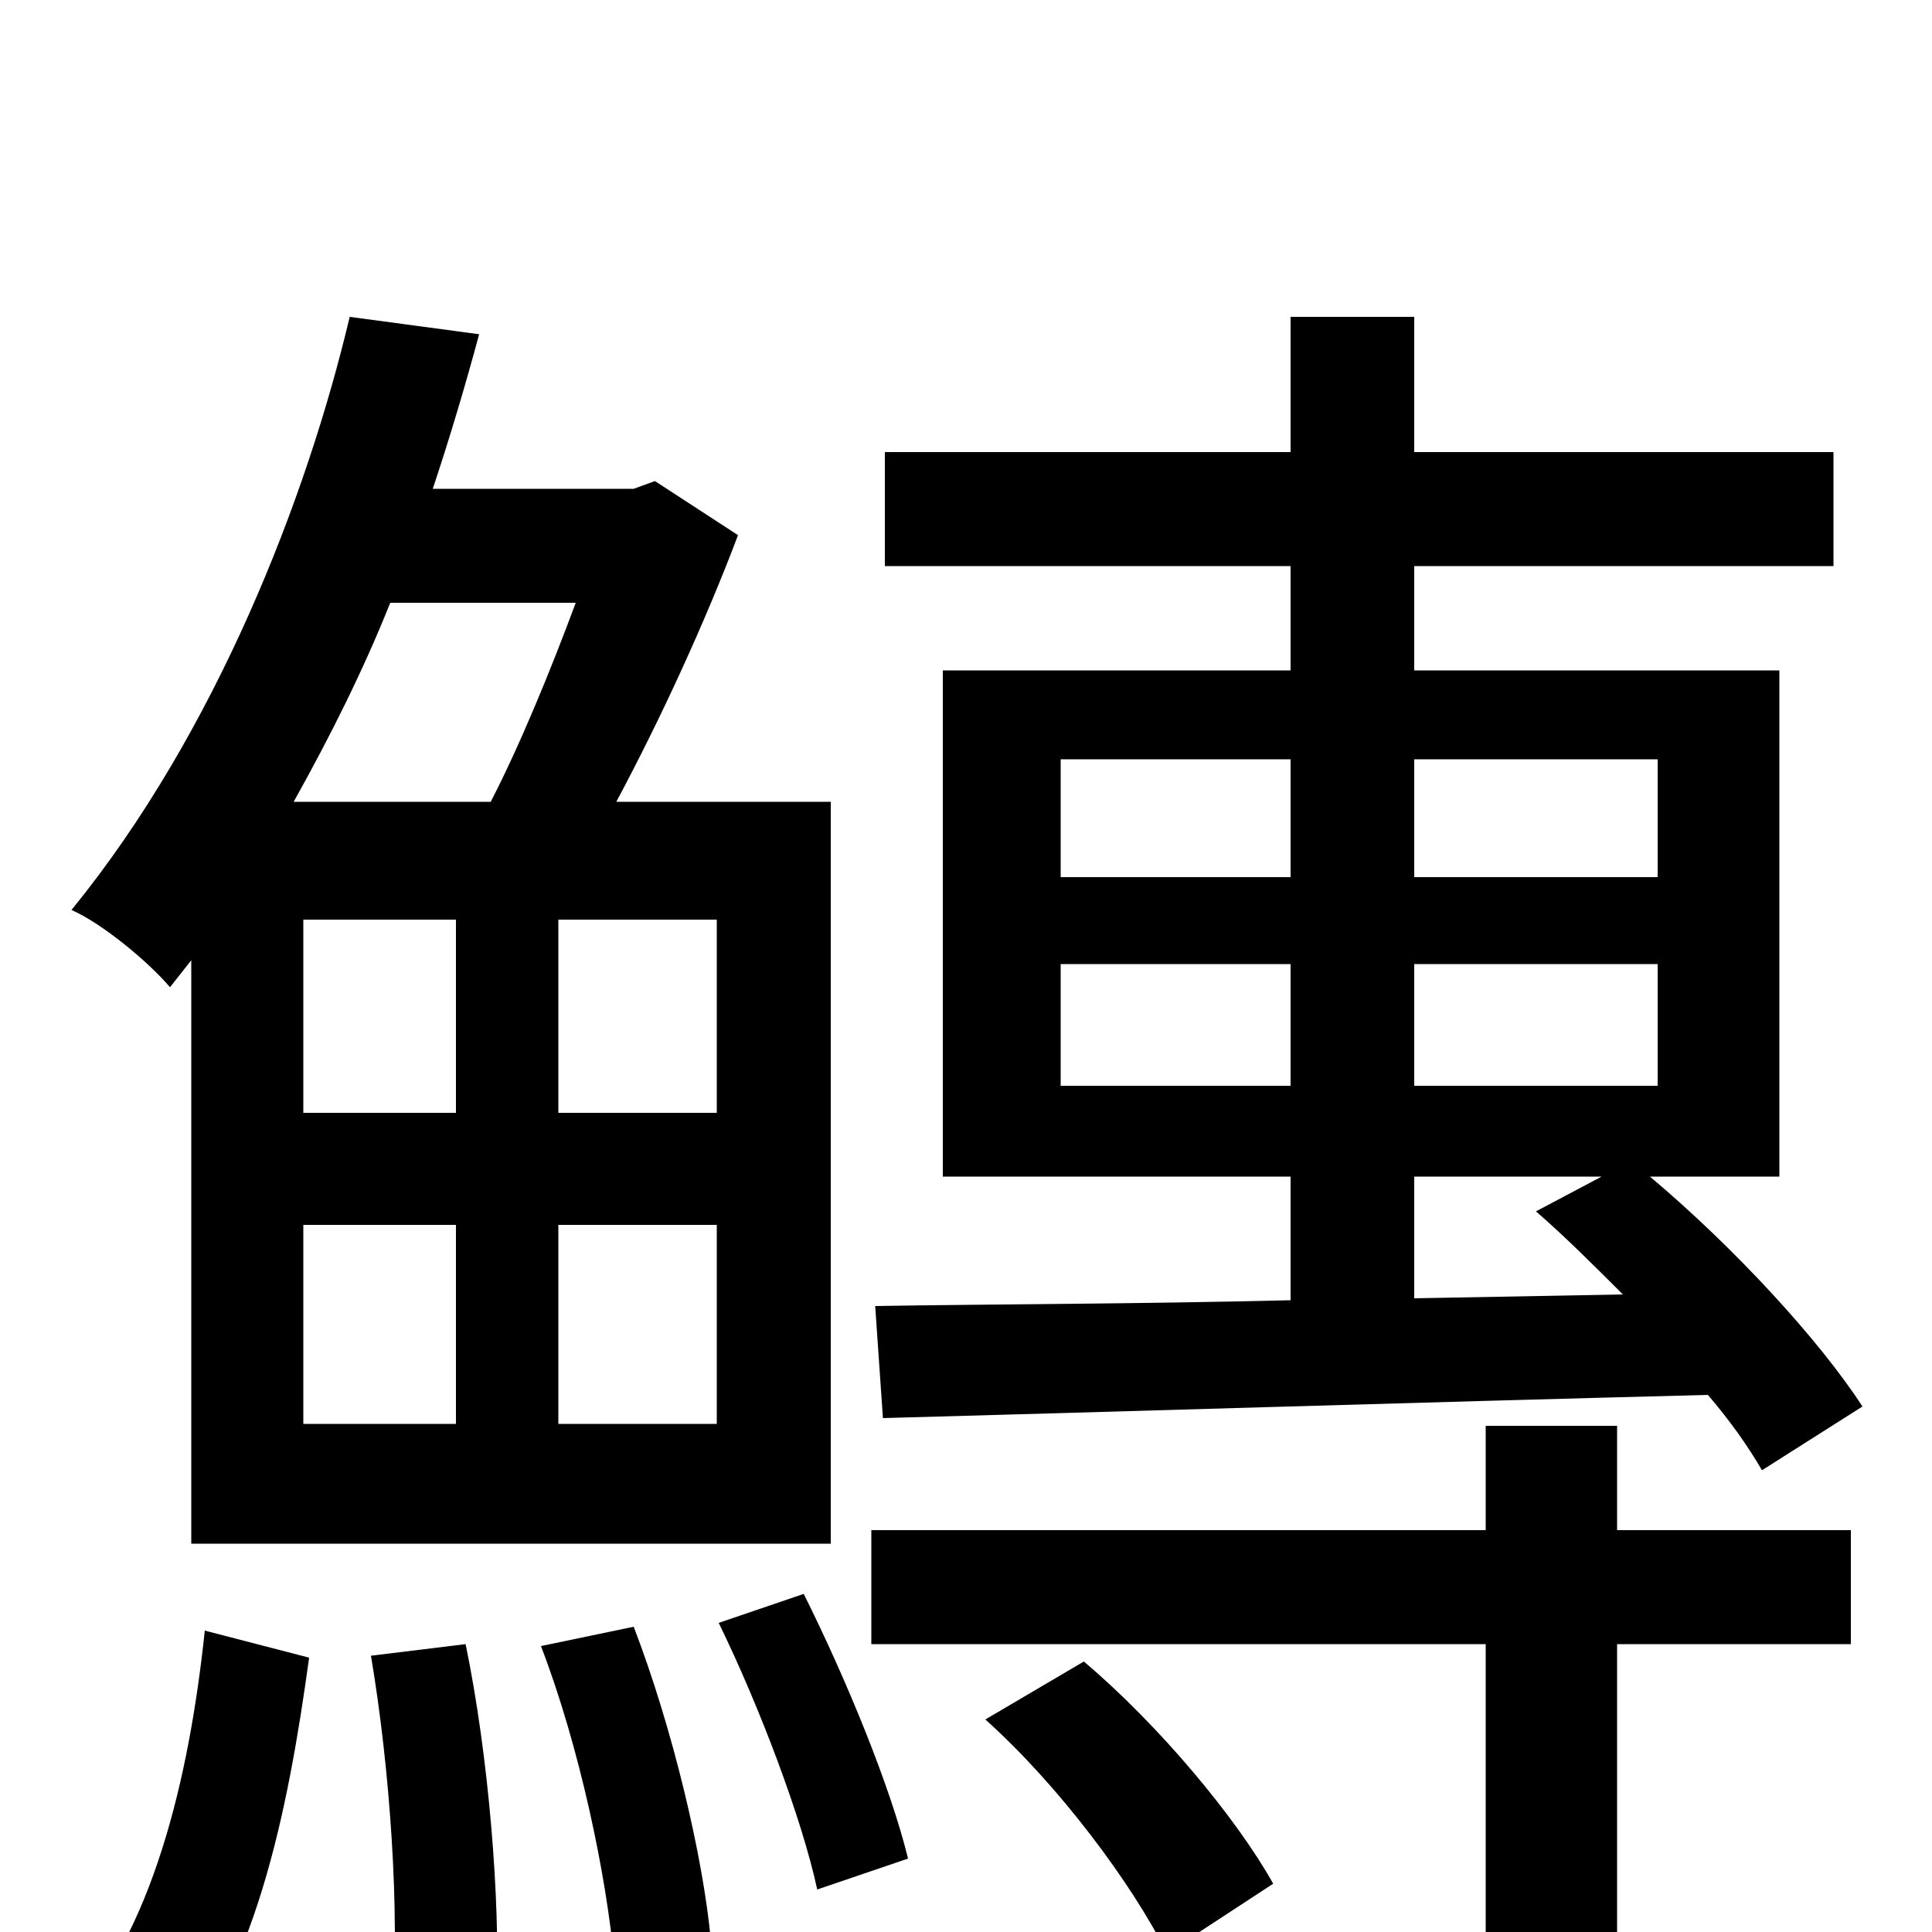 <svg xmlns="http://www.w3.org/2000/svg" viewBox="0 -1000 1000 1000">
	<path fill="#000000" d="M732 -391H829L795 -373C810 -360 825 -345 840 -330L732 -328ZM549 -438V-501H668V-438ZM549 -607H668V-546H549ZM858 -607V-546H732V-607ZM858 -438H732V-501H858ZM457 -266C569 -269 728 -274 884 -278C896 -264 905 -251 912 -239L964 -272C942 -306 898 -354 854 -391H921V-653H732V-707H949V-766H732V-836H668V-766H458V-707H668V-653H488V-391H668V-327C586 -325 512 -325 453 -324ZM298 -688C285 -653 269 -614 254 -585H152C171 -619 188 -653 202 -688ZM371 -424H289V-524H371ZM371 -263H289V-366H371ZM157 -424V-524H236V-424ZM236 -366V-263H157V-366ZM99 -503V-201H430V-585H319C342 -628 365 -678 382 -723L339 -751L328 -747H224C233 -774 241 -801 248 -827L181 -836C159 -743 112 -621 37 -529C53 -522 77 -502 88 -489ZM84 76C132 24 149 -62 160 -142L106 -156C98 -80 79 1 35 47ZM192 -143C202 -84 207 -9 203 39L257 32C259 -16 253 -91 241 -149ZM280 -148C300 -96 314 -29 318 16L368 5C364 -39 348 -106 328 -158ZM372 -160C393 -117 415 -59 423 -22L470 -38C461 -75 438 -131 416 -175ZM510 -110C548 -76 586 -25 604 11L659 -25C640 -59 600 -107 561 -140ZM837 -262H769V-208H451V-149H769V3C769 14 765 16 754 17C741 17 703 17 659 16C668 34 677 59 680 77C740 77 779 77 805 66C830 57 837 39 837 5V-149H958V-208H837Z"/>
</svg>